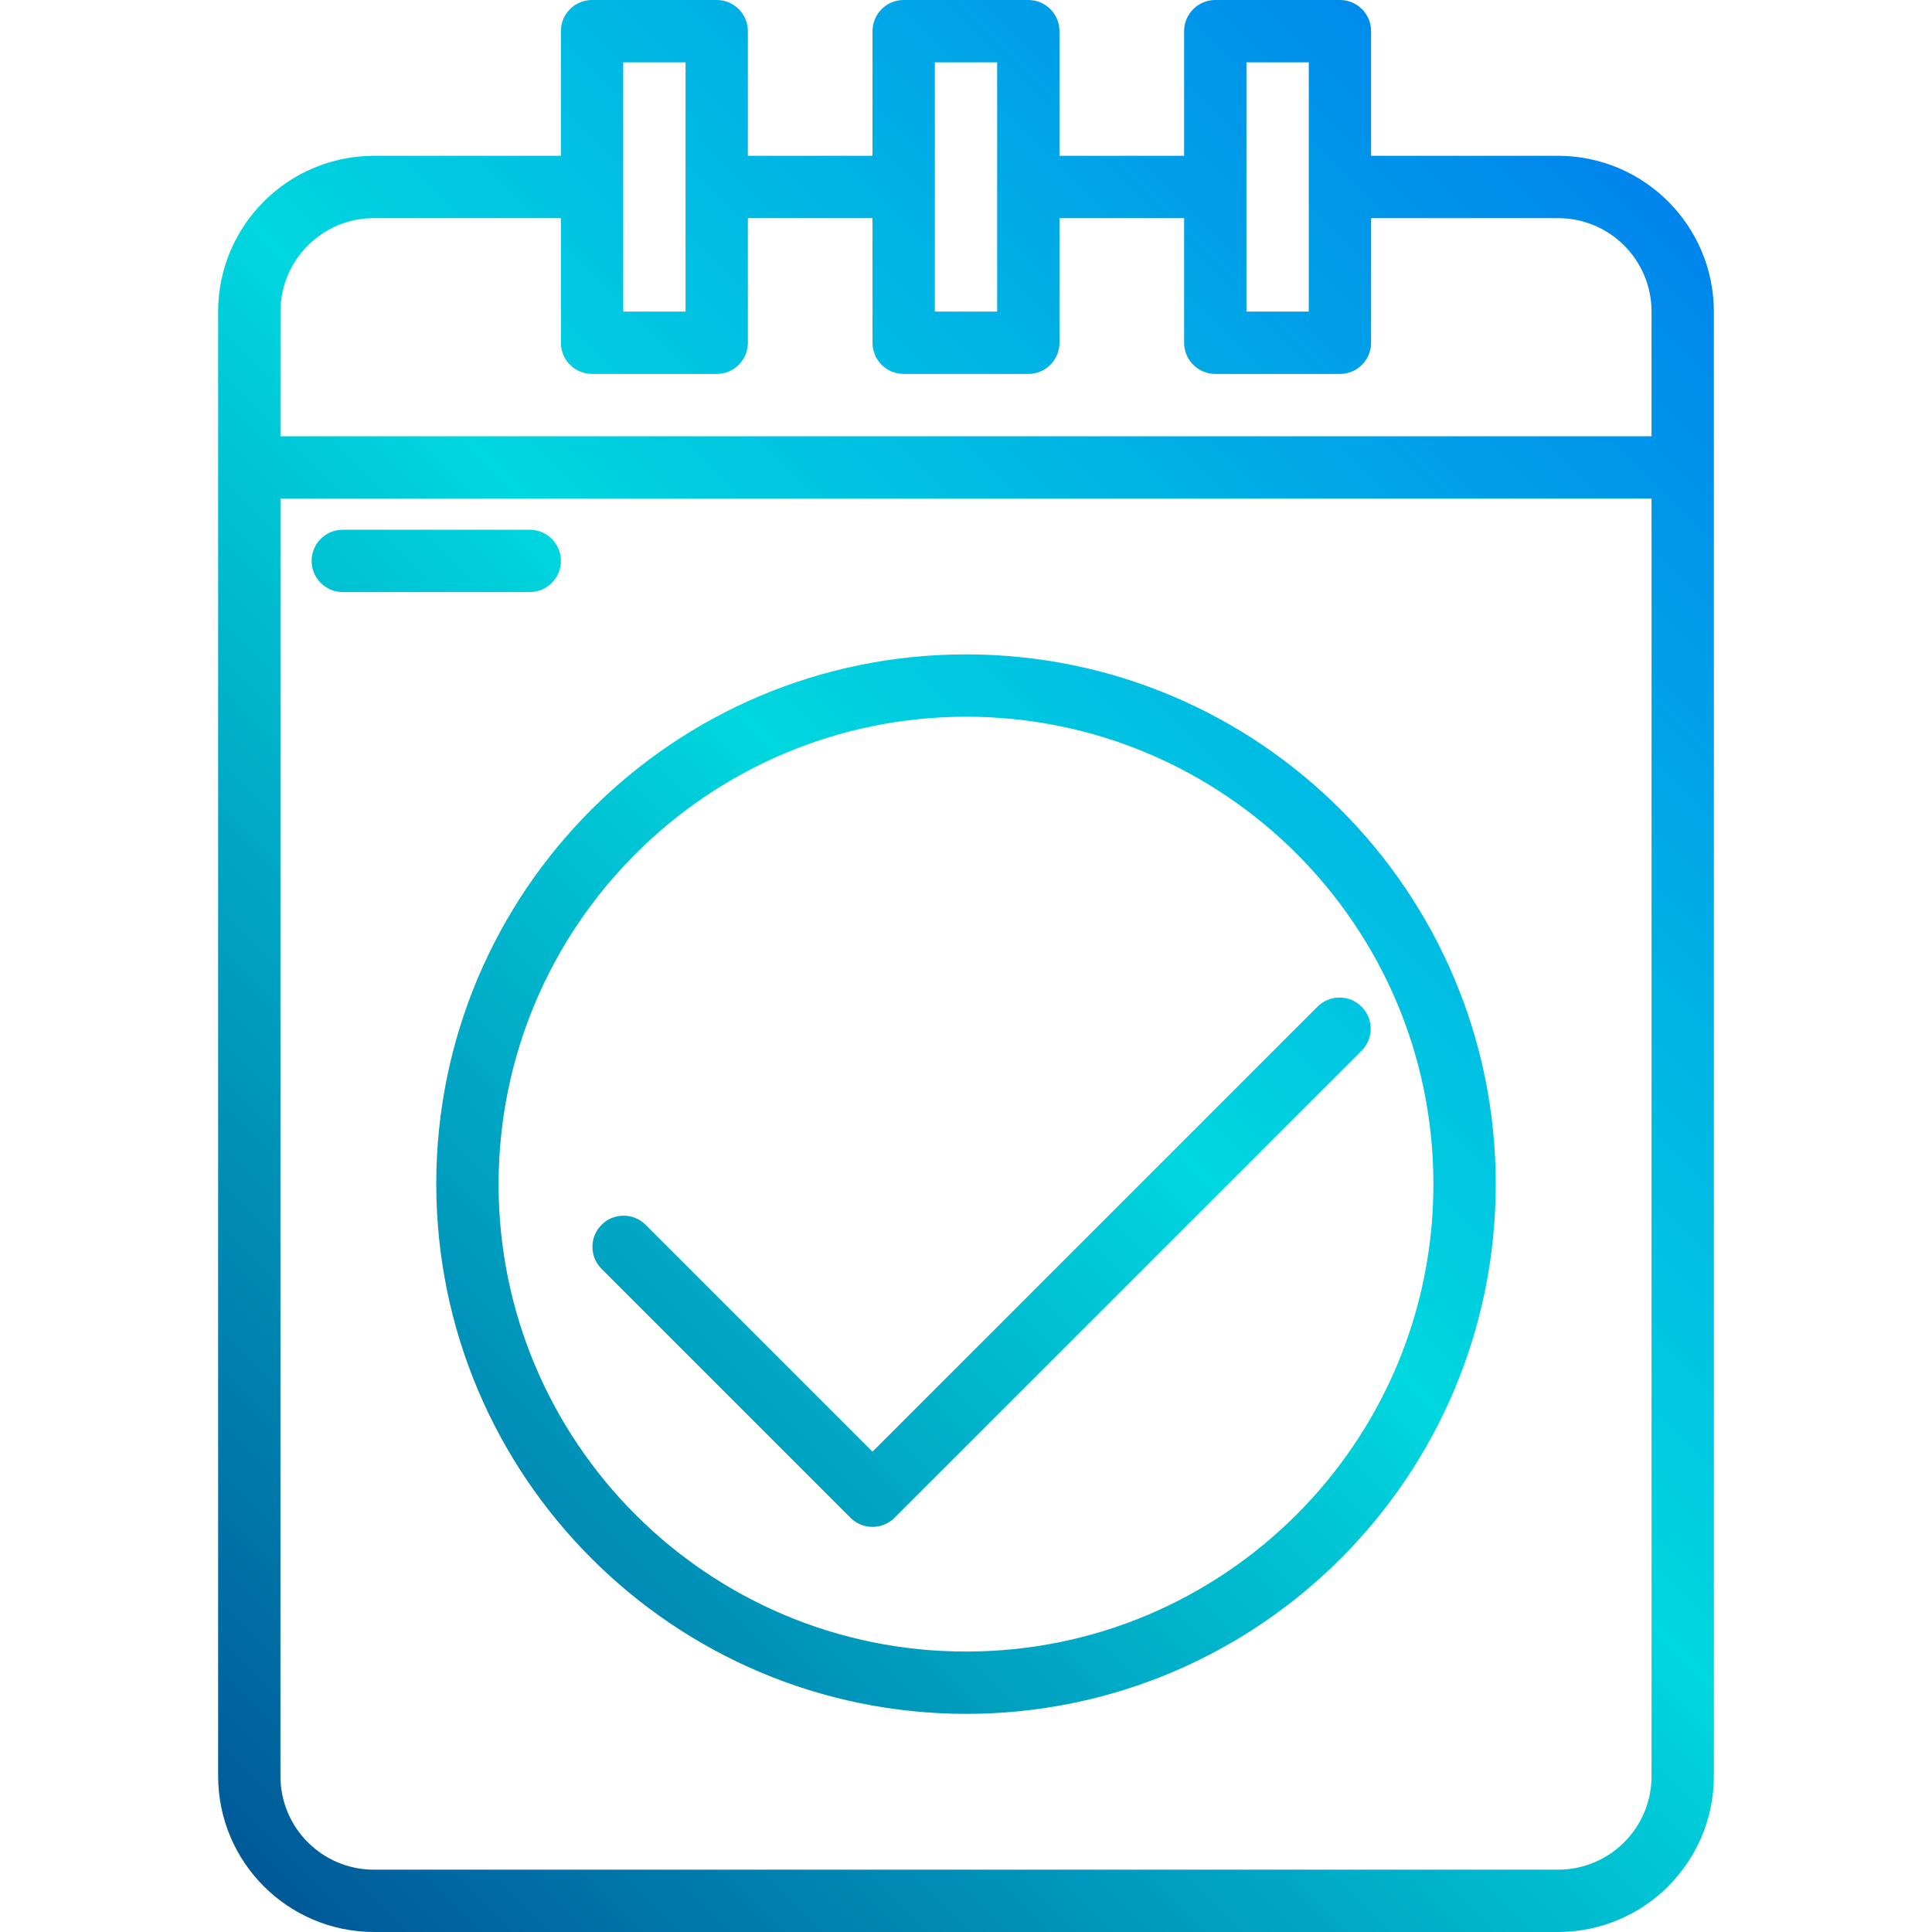 <svg height="496pt" viewBox="-56 0 496 496" width="496pt" xmlns="http://www.w3.org/2000/svg" xmlns:xlink="http://www.w3.org/1999/xlink"><linearGradient id="a"><stop offset="0" stop-color="#003f8a"/><stop offset=".518" stop-color="#00d7df"/><stop offset="1" stop-color="#006df0"/></linearGradient><linearGradient id="b" gradientUnits="userSpaceOnUse" x1="-50.256" x2="443.384" xlink:href="#a" y1="510.256" y2="16.616"/><linearGradient id="c" gradientUnits="userSpaceOnUse" x1="-32.256" x2="461.384" xlink:href="#a" y1="528.256" y2="34.616"/><linearGradient id="d" gradientUnits="userSpaceOnUse" x1="-36.256" x2="457.384" xlink:href="#a" y1="524.256" y2="30.616"/><linearGradient id="e" gradientUnits="userSpaceOnUse" x1="-180.256" x2="313.384" xlink:href="#a" y1="380.256" y2="-113.384"/><path d="m344 40h-48v-32c0-4.418-3.582-8-8-8h-32c-4.418 0-8 3.582-8 8v32h-32v-32c0-4.418-3.582-8-8-8h-32c-4.418 0-8 3.582-8 8v32h-32v-32c0-4.418-3.582-8-8-8h-32c-4.418 0-8 3.582-8 8v32h-48c-22.082.027-39.973 17.918-40 40v376c.027 22.082 17.918 39.973 40 40h304c22.082-.027 39.973-17.918 40-40v-376c-.027-22.082-17.918-39.973-40-40zm-80-24h16v64h-16zm-80 0h16v64h-16zm-80 0h16v64h-16zm-88 64c0-13.254 10.746-24 24-24h48v32c0 4.418 3.582 8 8 8h32c4.418 0 8-3.582 8-8v-32h32v32c0 4.418 3.582 8 8 8h32c4.418 0 8-3.582 8-8v-32h32v32c0 4.418 3.582 8 8 8h32c4.418 0 8-3.582 8-8v-32h48c13.254 0 24 10.746 24 24v32h-352zm352 376c0 13.254-10.746 24-24 24h-304c-13.254 0-24-10.746-24-24v-328h352zm0 0" fill="url(#b)"/><path d="m192 440c75.109 0 136-60.891 136-136s-60.891-136-136-136-136 60.891-136 136c.082 75.074 60.926 135.918 136 136zm0-256c66.273 0 120 53.727 120 120s-53.727 120-120 120-120-53.727-120-120c.074-66.242 53.758-119.926 120-120zm0 0" fill="url(#c)"/><path d="m98.344 325.656 64 64c3.125 3.121 8.188 3.121 11.312 0l120-120c3.031-3.141 2.988-8.129-.098-11.215-3.086-3.086-8.074-3.129-11.215-.098l-114.344 114.344-58.344-58.344c-3.141-3.031-8.129-2.988-11.215.098-3.086 3.086-3.129 8.074-.098 11.215zm0 0" fill="url(#d)"/><g fill="url(#e)"><path d="m32 152h48c4.418 0 8-3.582 8-8s-3.582-8-8-8h-48c-4.418 0-8 3.582-8 8s3.582 8 8 8zm0 0"/><path d="m28.961 175.359c.949.445 1.988.664 3.039.641 2.129.023 4.176-.812 5.68-2.32 1.508-1.504 2.344-3.551 2.32-5.68-.016-.535-.07-1.07-.168-1.602-.082-.5-.238-.988-.473-1.438-.18-.512-.422-.996-.719-1.449l-.961-1.191c-1.914-1.887-4.645-2.695-7.281-2.16-.5.086-.984.25-1.438.48-.512.176-1 .418-1.449.719-.863.555-1.598 1.289-2.152 2.152-.301.449-.543.938-.719 1.449-.23.453-.395.938-.48 1.438-.09.531-.145 1.066-.16 1.602-.02 2.129.816 4.176 2.32 5.68.777.707 1.672 1.273 2.641 1.68zm0 0"/></g></svg>